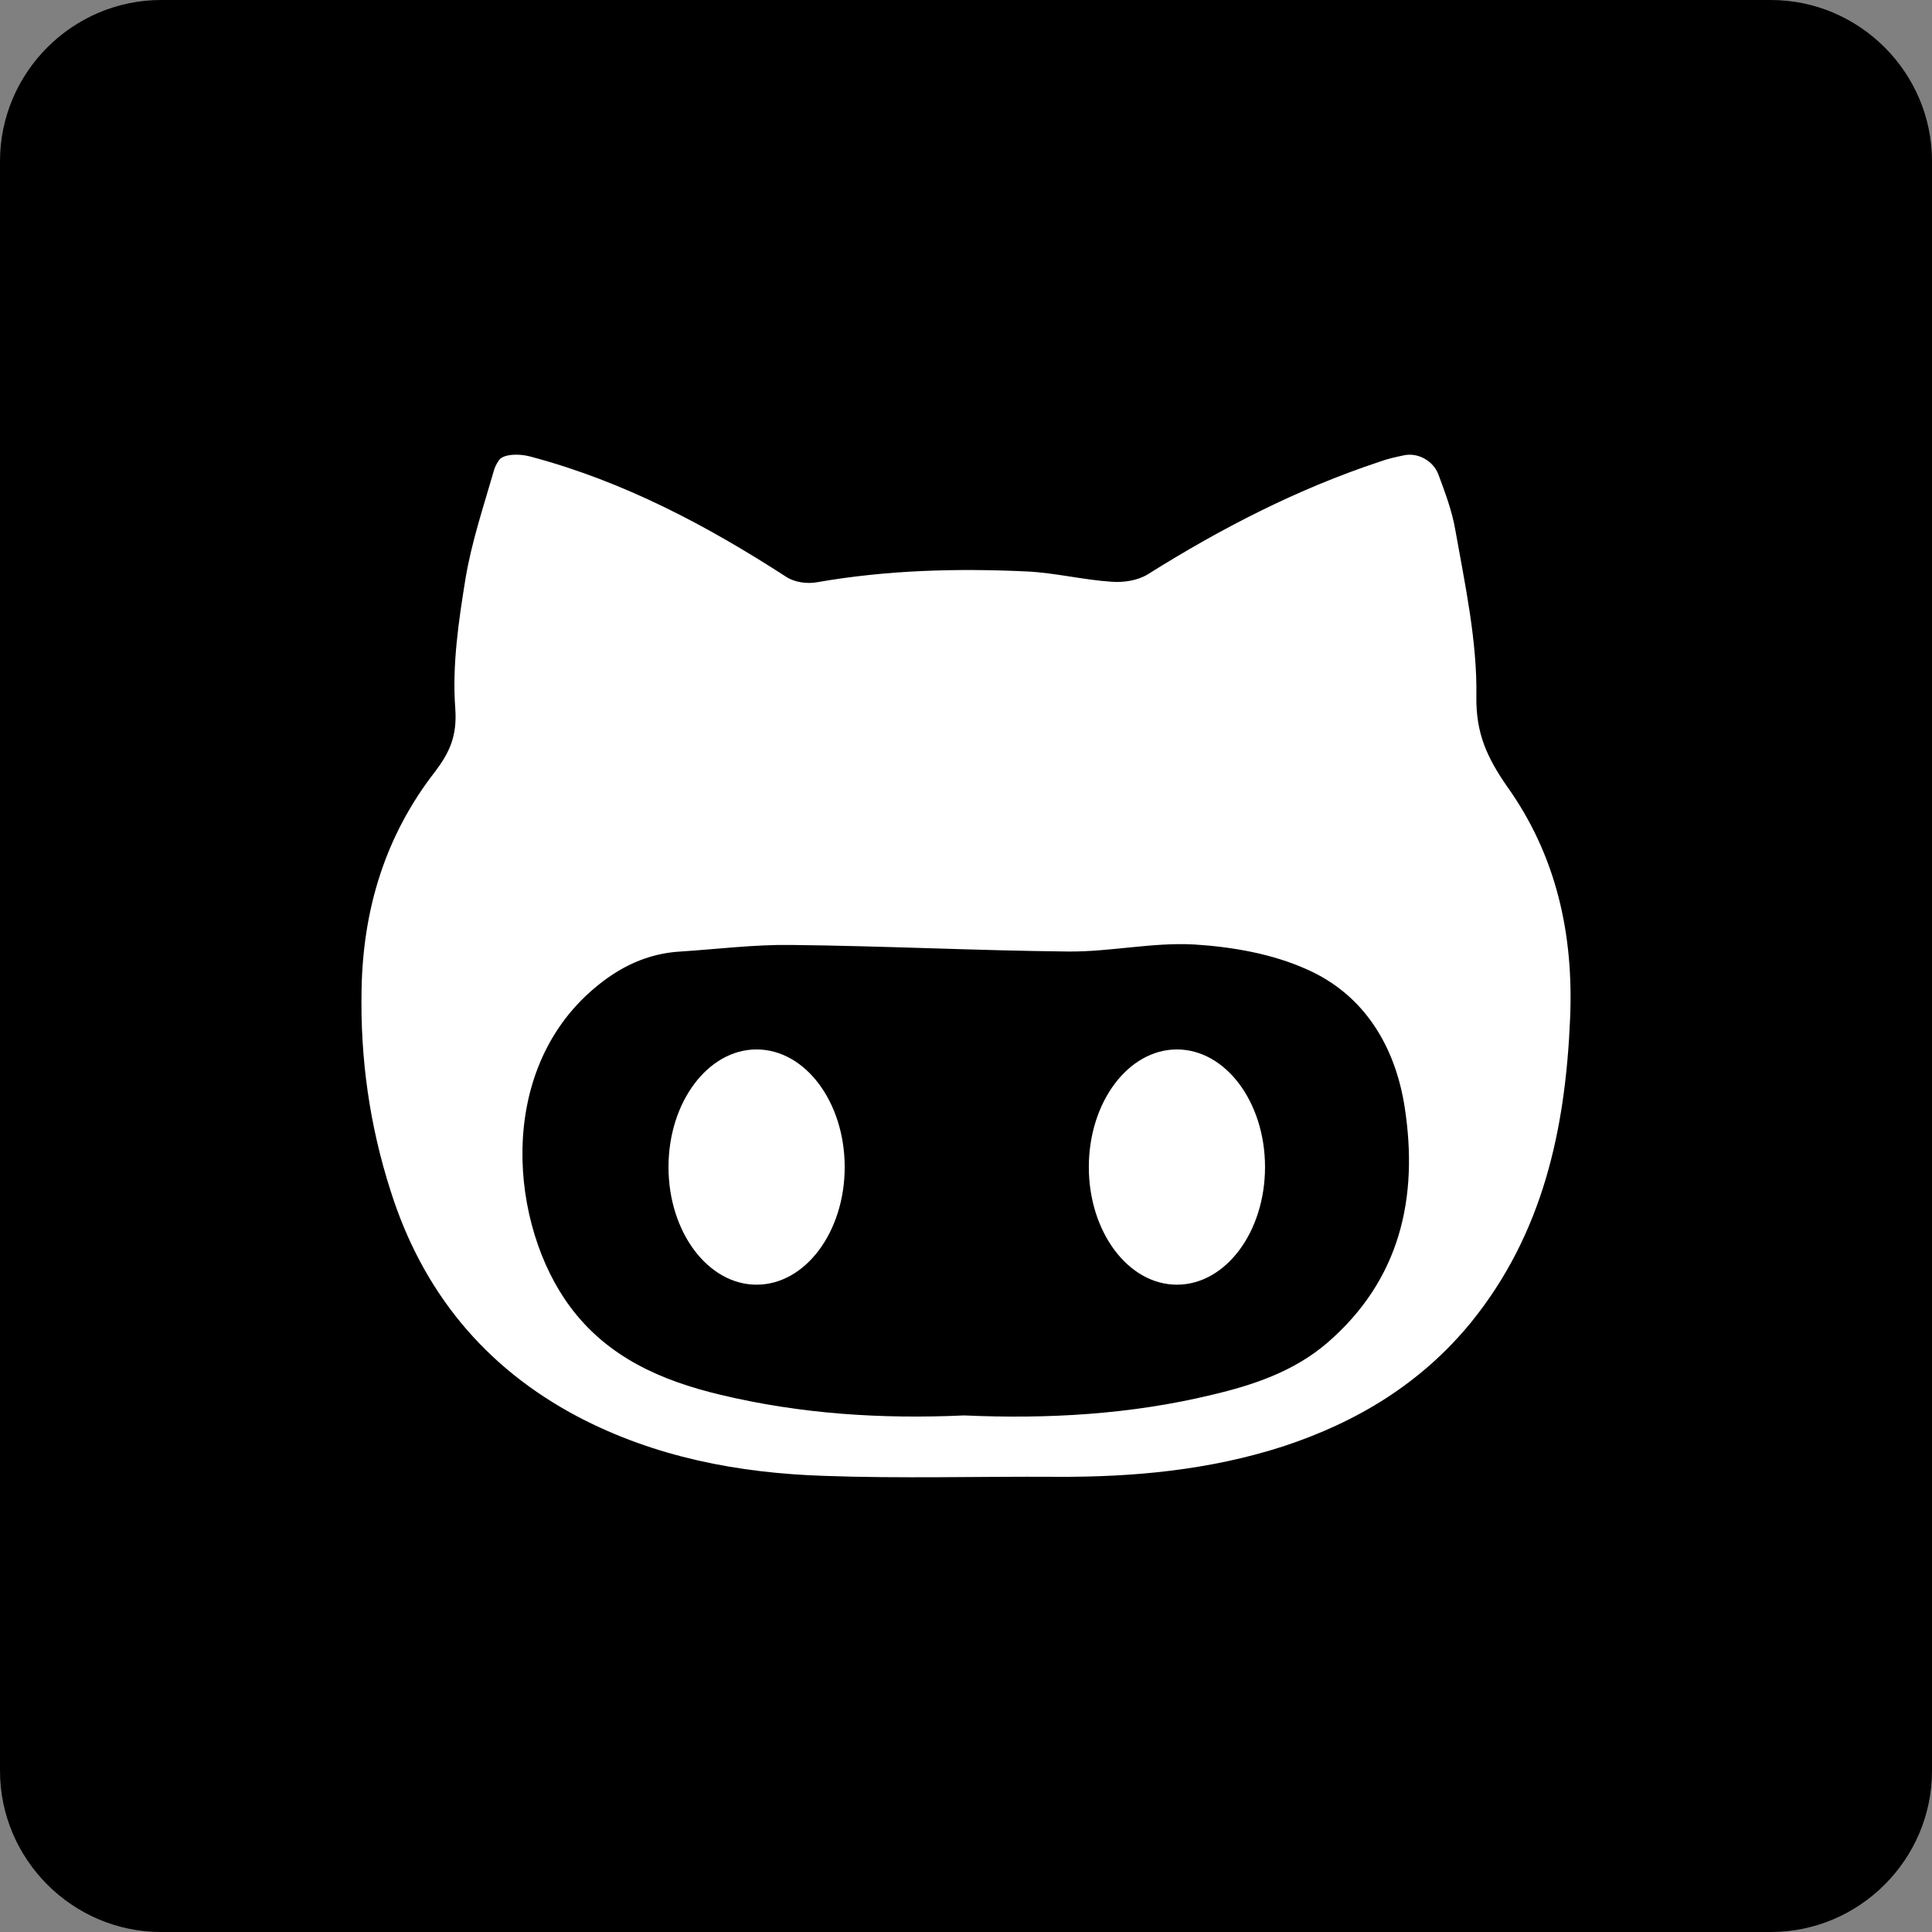 <?xml version="1.0" encoding="utf-8"?>
<!-- Generator: Adobe Illustrator 16.0.0, SVG Export Plug-In . SVG Version: 6.00 Build 0)  -->
<!DOCTYPE svg PUBLIC "-//W3C//DTD SVG 1.1//EN" "http://www.w3.org/Graphics/SVG/1.1/DTD/svg11.dtd">
<svg version="1.1" id="Layer_1" xmlns="http://www.w3.org/2000/svg" xmlns:xlink="http://www.w3.org/1999/xlink" x="0px" y="0px"
	 width="479.358px" height="479.359px" viewBox="66.304 168.267 479.358 479.359"
	 enable-background="new 66.304 168.267 479.358 479.359" xml:space="preserve">
<rect x="66.304" y="168.267" width="479.358" height="479.359" fill="#808080" stroke="none"/>
<g id="Page-1">
	<g id="vendor-codewars" transform="translate(-40, -40)">
		<path id="codewars" d="M545.663,208.267H146.304c-22,0-40,18-40,40v399.359c0,22,18,40,40,40h399.358c22,0,40-18,40-40V248.267
			C585.663,226.267,567.663,208.267,545.663,208.267z"/>
	</g>
</g>
<g>
	<ellipse fill="#FFFFFF" cx="254.027" cy="457.833" rx="21.858" ry="29.183"/>
	<path fill="#FFFFFF" d="M209.73,519.802c19.067,10,39.763,13.953,61.039,14.65c19.184,0.697,38.251,0.115,57.436,0.232
		c19.184,0.115,38.135-1.629,56.505-7.559c18.37-6.045,34.298-15.695,46.622-30.809c17.789-21.975,23.37-47.785,24.532-75.224
		c0.931-20.928-3.371-40.577-15.695-57.784c-4.884-7.092-7.674-13.022-7.558-22.207c0.232-13.72-2.79-27.671-5.232-41.391
		c-0.813-4.767-2.558-9.301-4.186-13.72c-1.278-3.372-4.999-5.464-8.487-4.767c-2.209,0.465-4.302,0.93-6.162,1.627
		c-20.346,6.744-39.297,16.51-57.435,27.904c-2.441,1.512-5.93,2.093-8.953,1.86c-7.092-0.465-13.951-2.209-21.044-2.558
		c-17.439-0.814-34.763-0.349-52.087,2.674c-2.441,0.465-5.58,0-7.557-1.279c-19.766-12.79-40.345-23.718-63.481-29.88
		c-3.488-0.93-7.092-0.465-7.906,0.93c-0.581,0.814-1.046,1.744-1.278,2.674c-2.559,8.836-5.465,17.556-6.977,26.508
		c-1.743,10.696-3.371,21.742-2.558,32.438c0.465,6.744-1.396,10.813-4.999,15.58c-12.324,15.813-17.905,34.066-18.254,54.064
		c-0.349,17.089,1.977,33.716,7.208,49.994C171.13,488.759,186.594,507.595,209.73,519.802z M213.683,413.537
		c6.278-5.35,13.254-8.721,21.509-9.186c9.068-0.581,18.138-1.744,27.322-1.627c22.904,0.232,45.809,1.395,68.713,1.627
		c10.464,0.117,21.044-2.325,31.392-1.744c9.418,0.581,19.417,2.325,27.904,6.162c14.301,6.277,21.974,19.183,24.299,34.181
		c3.488,22.557-1.162,42.902-19.184,58.482c-8.255,7.092-18.254,10.463-28.602,12.904c-20.229,4.885-40.809,6.047-61.504,5.117
		c-20.463,0.93-40.577-0.35-60.458-5.117c-14.649-3.486-28.021-9.301-37.321-21.857
		C192.872,472.482,189.151,434.347,213.683,413.537z"/>
	<ellipse fill="#FFFFFF" cx="358.317" cy="457.833" rx="21.858" ry="29.183"/>
</g>
</svg>

